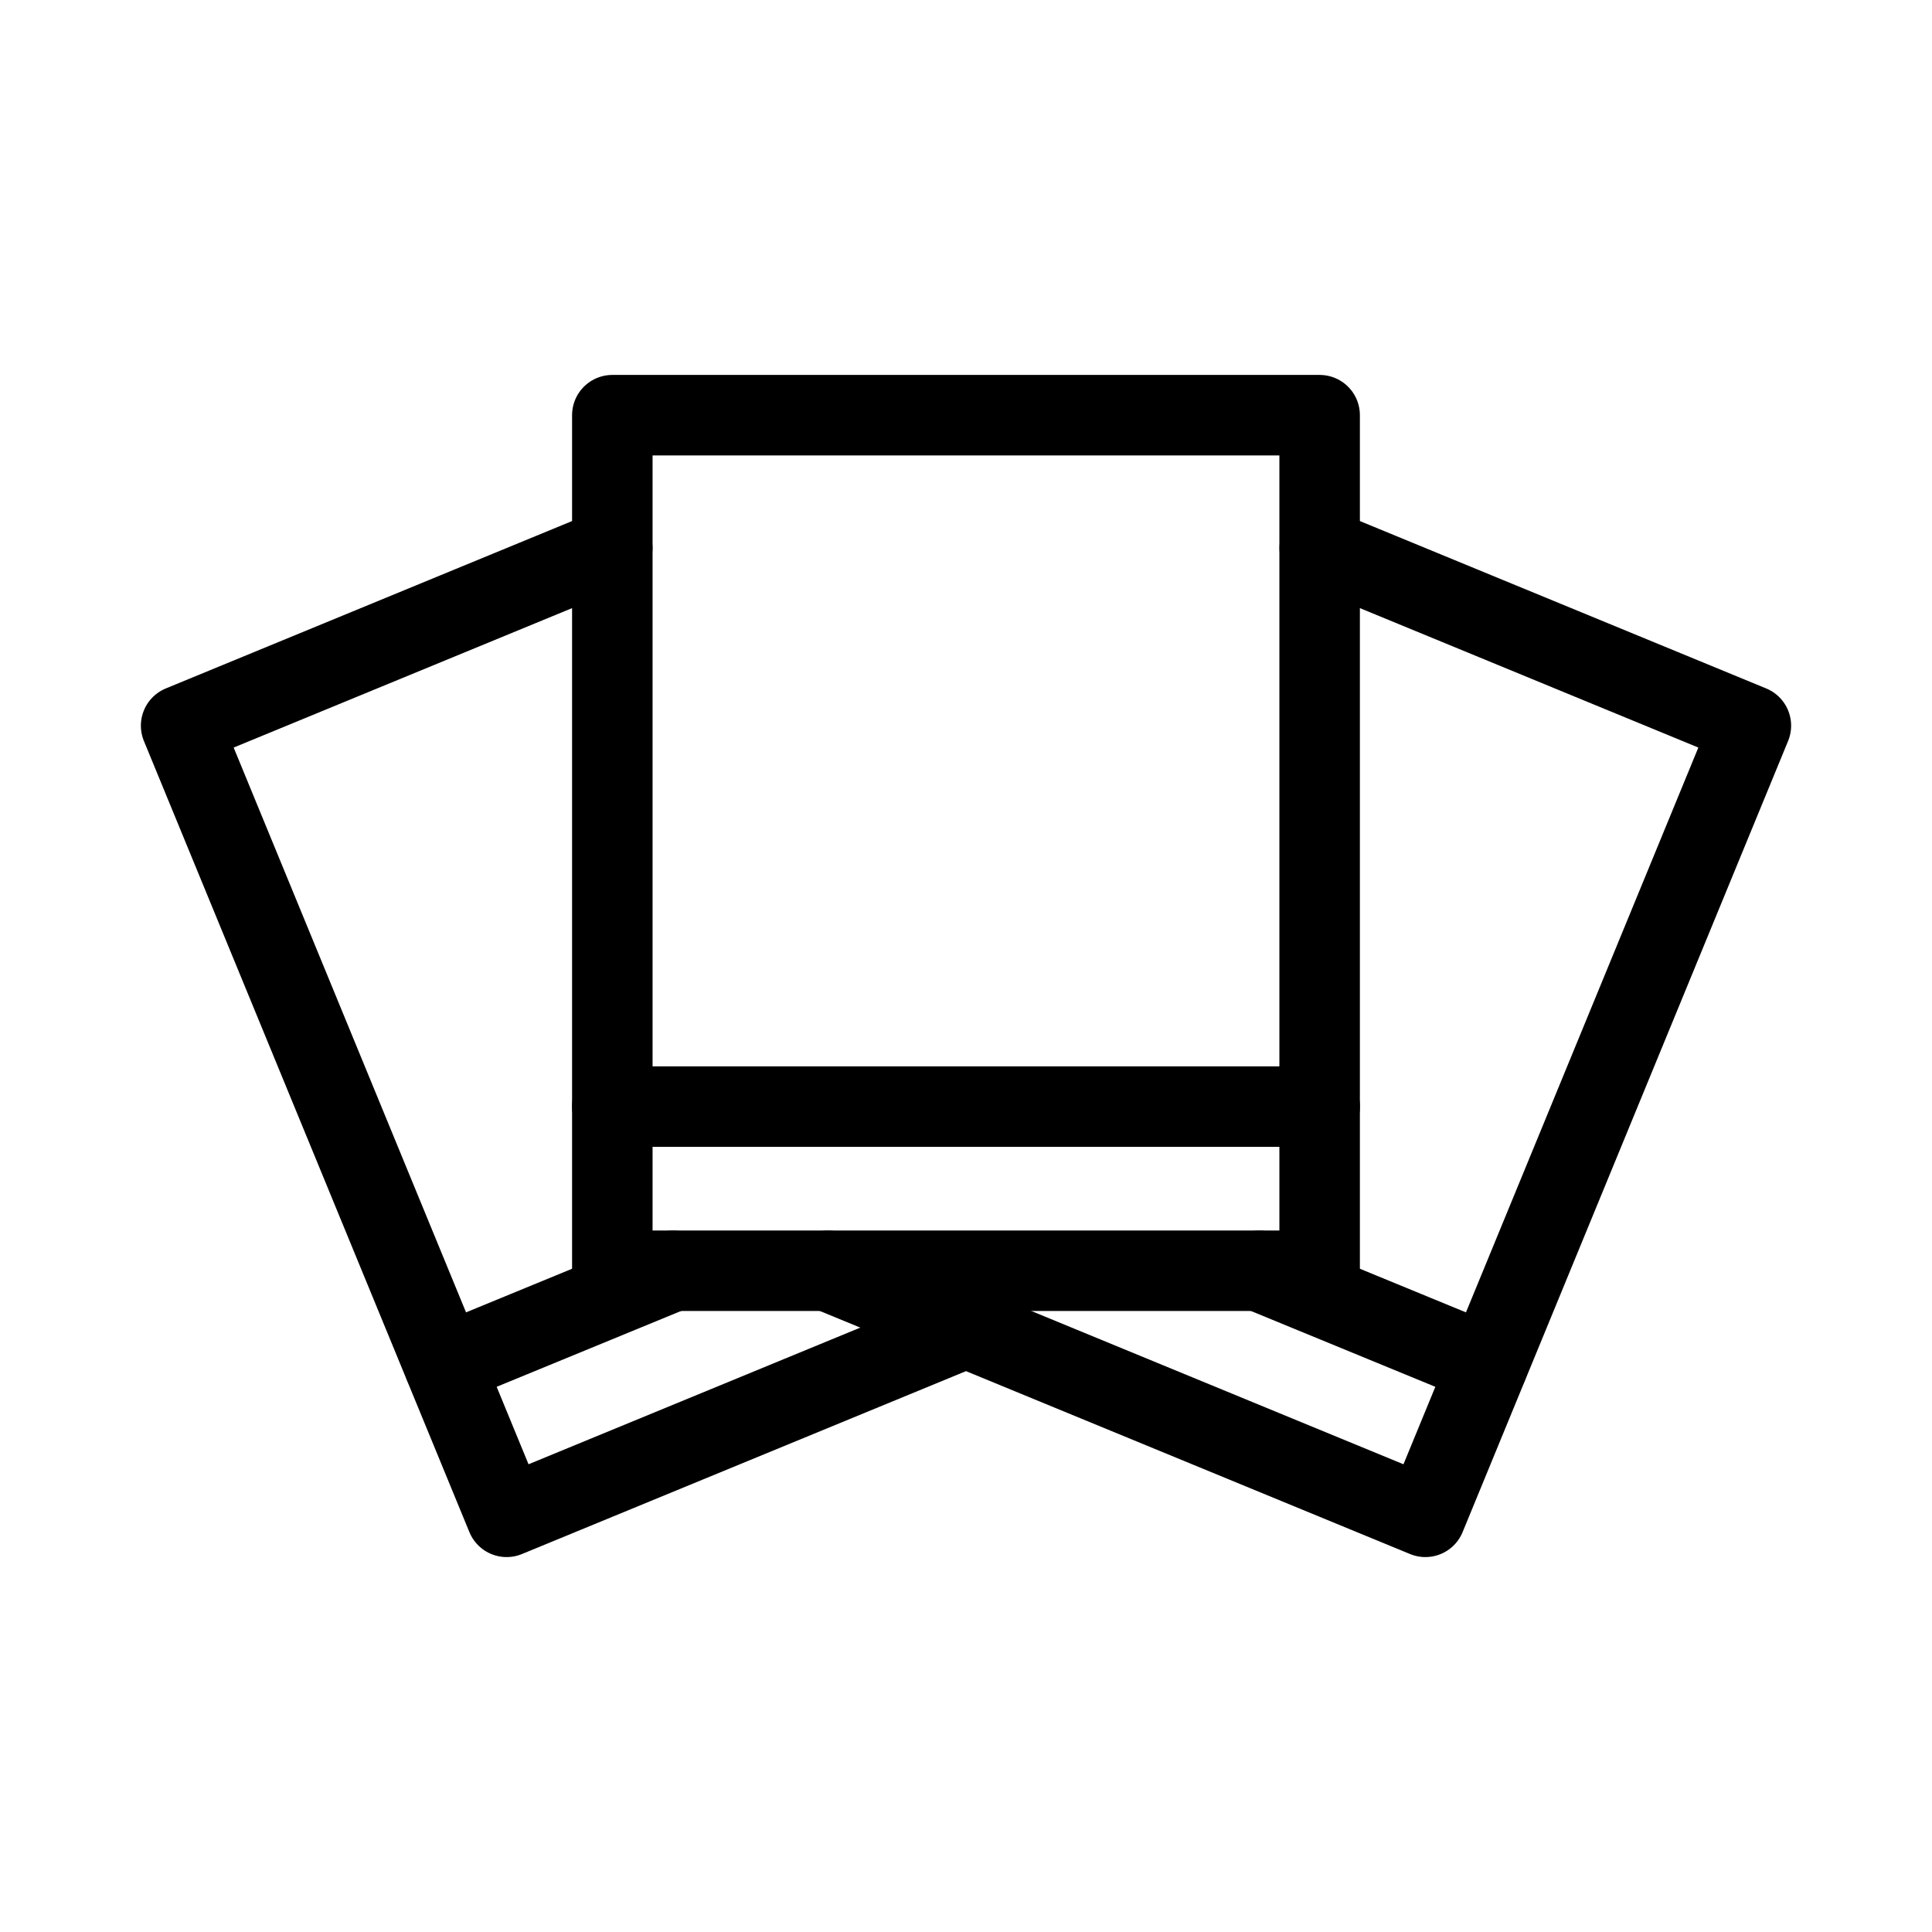 <?xml version="1.0" encoding="UTF-8"?>
<svg xmlns="http://www.w3.org/2000/svg" id="a" viewBox="0 0 48 48">
  <defs>
    <style>.b{fill:none;stroke:#000;stroke-width:2px;stroke-linecap:round;stroke-linejoin:round;}</style>
  </defs>
  <rect class="b" x="15.213" y="10.315" width="17.573" height="21.256"/>
  <line class="b" x1="15.213" y1="27.493" x2="32.787" y2="27.493"/>
  <polyline class="b" points="15.211 13.616 4.5 18.029 12.587 37.685 24 32.984"/>
  <line class="b" x1="16.718" y1="31.573" x2="11.038" y2="33.909"/>
  <polyline class="b" points="20.572 31.573 24 32.984 35.413 37.685 43.5 18.029 32.789 13.616"/>
  <line class="b" x1="36.962" y1="33.909" x2="31.282" y2="31.573"/>
</svg>
